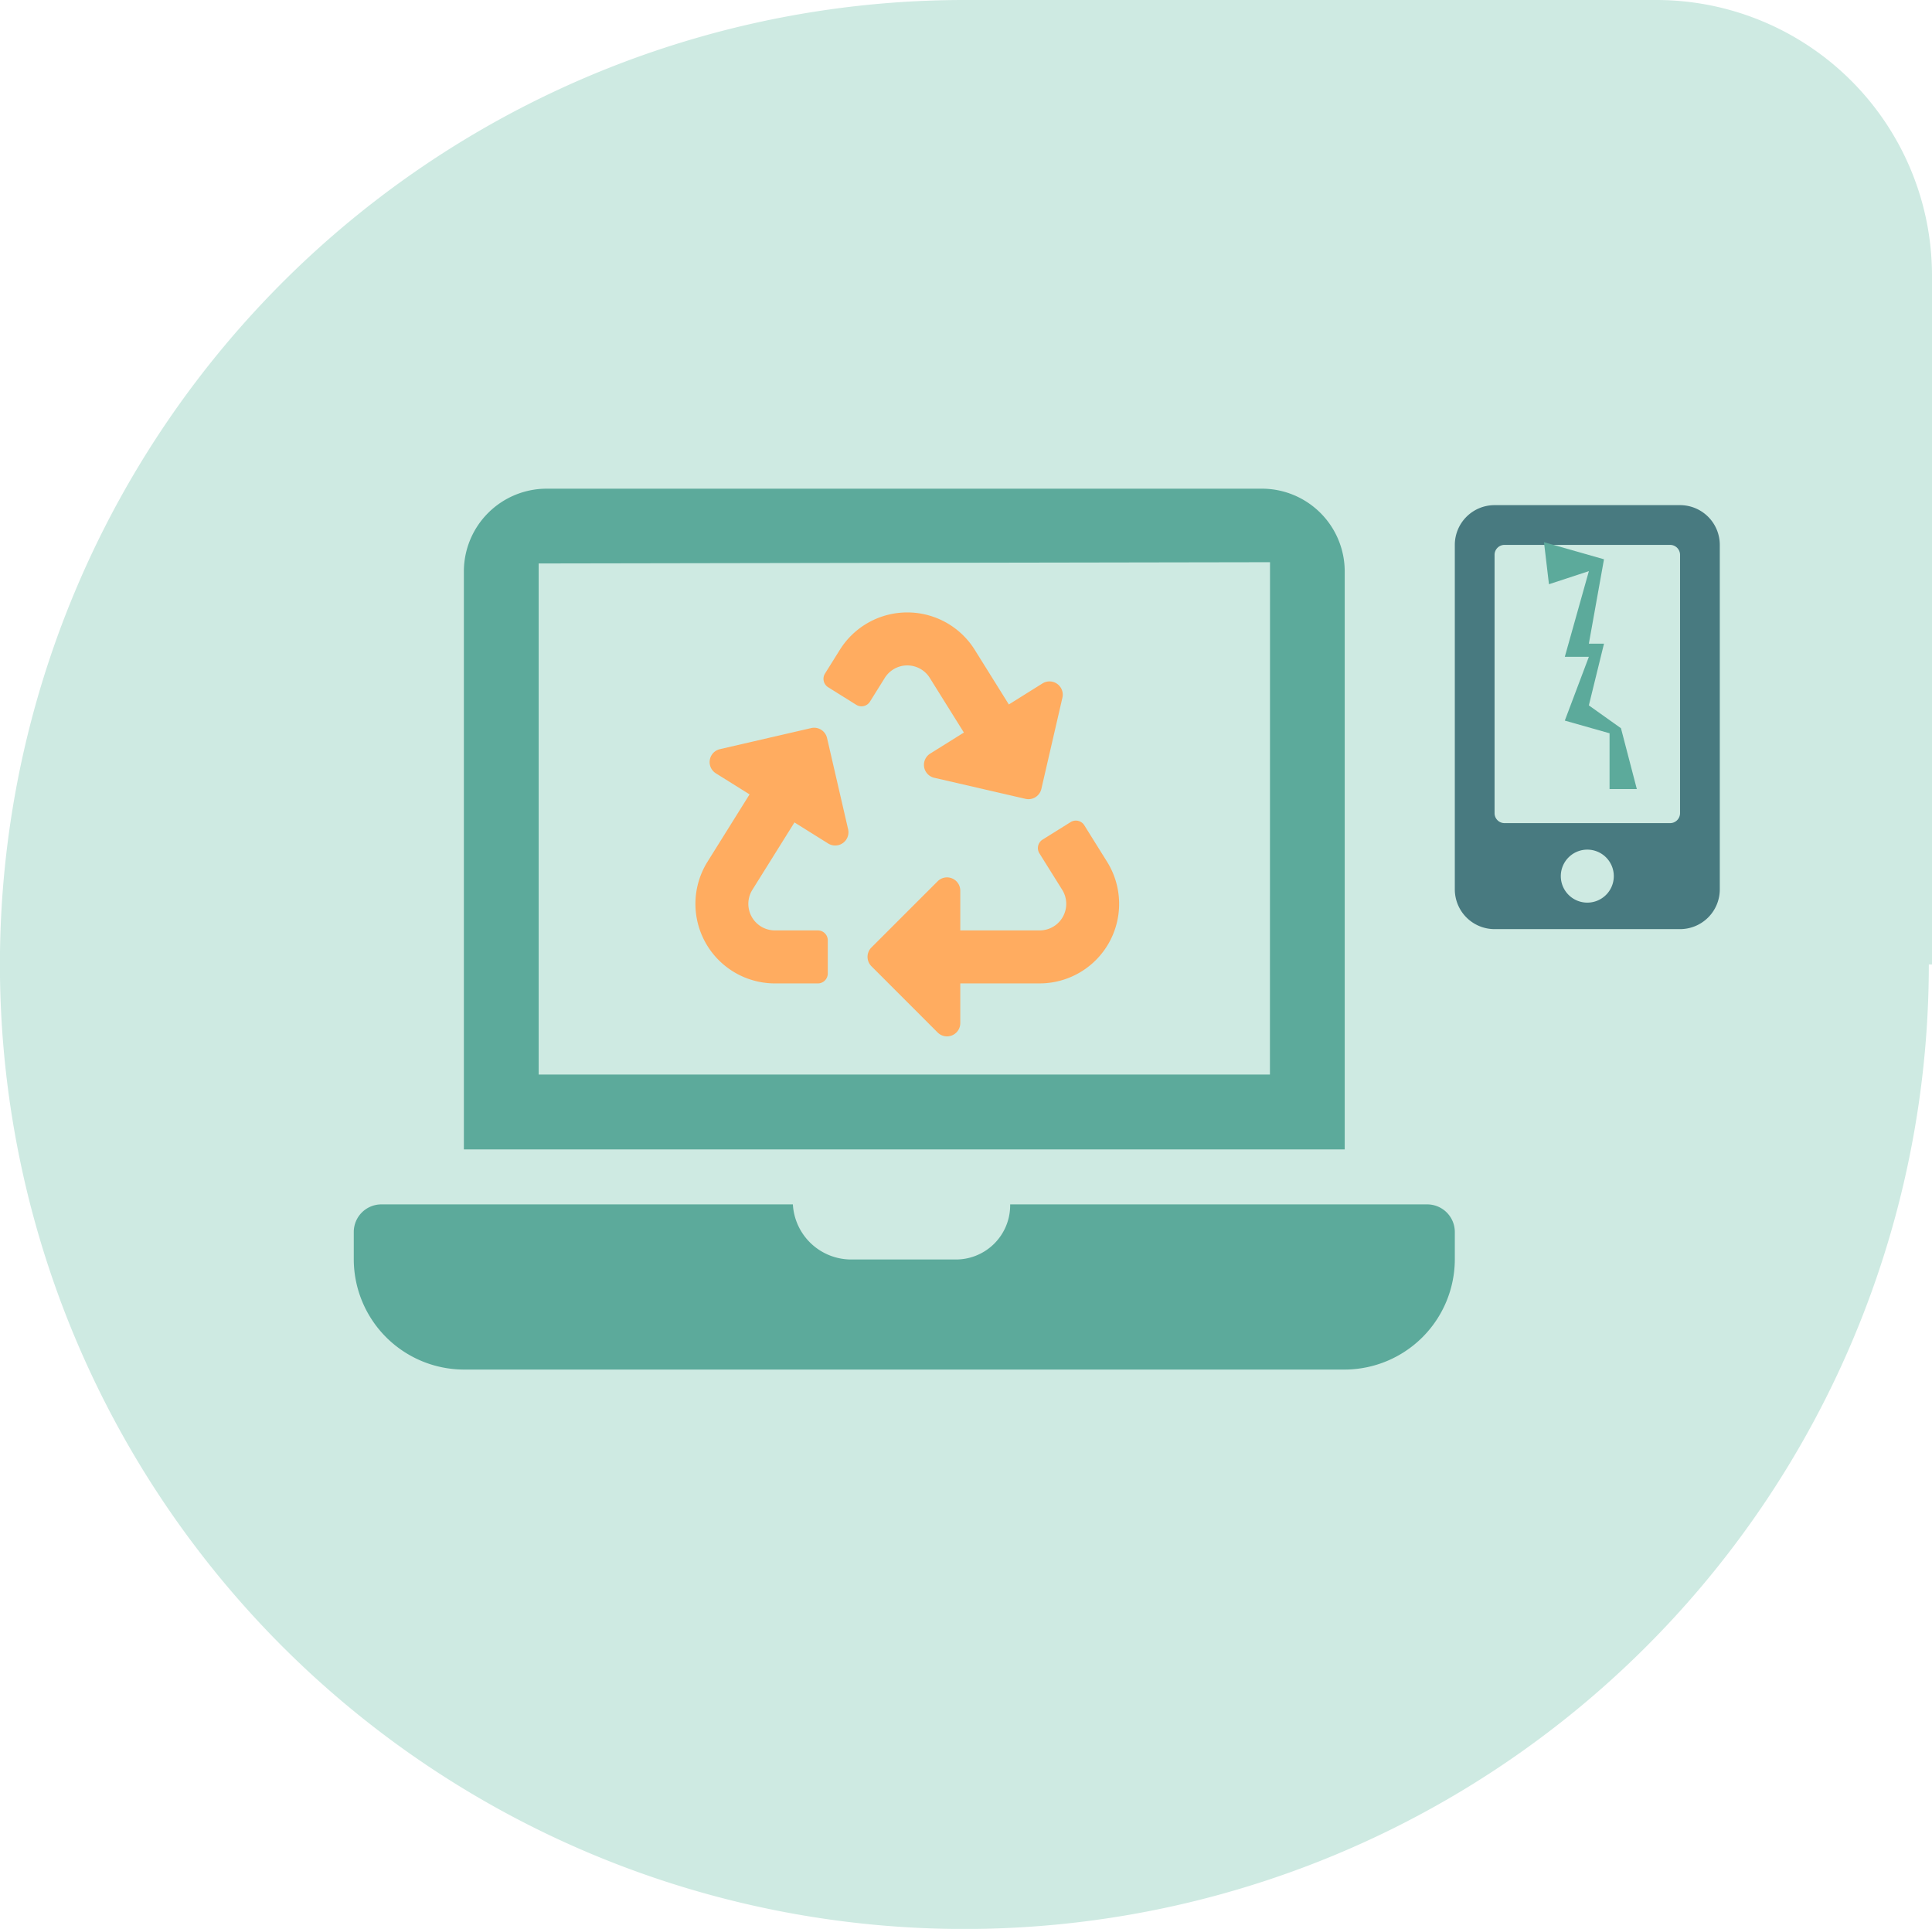 <svg xmlns="http://www.w3.org/2000/svg" width="164.052" height="163.782" viewBox="0 0 164.052 163.782">
  <g id="Group_13208" data-name="Group 13208" transform="translate(-1106.96 -1857)">
    <path id="Path_26733" data-name="Path 26733" d="M579.927,2.241H521.449v0c-.091,0-.182,0-.27,0a81.894,81.894,0,1,0,81.891,81.89h.27V25.654A23.412,23.412,0,0,0,579.927,2.241" transform="translate(667.672 1854.759)" fill="#ceeae2"/>
    <g id="Group_13207" data-name="Group 13207">
      <path id="Icon_awesome-laptop" data-name="Icon awesome-laptop" d="M91.156,60.77H55.736a4.605,4.605,0,0,1-4.783,4.675H42.072a4.961,4.961,0,0,1-4.787-4.675H2.337A2.344,2.344,0,0,0,0,63.108v2.337a9.377,9.377,0,0,0,9.349,9.349H84.144a9.377,9.377,0,0,0,9.349-9.349V63.108A2.344,2.344,0,0,0,91.156,60.77ZM84.144,7.012A7.033,7.033,0,0,0,77.132,0H16.361A7.033,7.033,0,0,0,9.349,7.012V56.1H84.144ZM77.794,49.747H15.7V6.349l62.1-.107v3.35Z" transform="translate(1137 1898.494)" fill="#5caa9b"/>
      <path id="Icon_awesome-mobile-alt" data-name="Icon awesome-mobile-alt" d="M19.125,0H3.375A3.376,3.376,0,0,0,0,3.375v29.25A3.376,3.376,0,0,0,3.375,36h15.75A3.376,3.376,0,0,0,22.5,32.625V3.375A3.376,3.376,0,0,0,19.125,0ZM11.25,33.75A2.25,2.25,0,1,1,13.5,31.5,2.248,2.248,0,0,1,11.25,33.75Zm7.875-7.594a.846.846,0,0,1-.844.844H4.219a.846.846,0,0,1-.844-.844V4.219a.846.846,0,0,1,.844-.844H18.281a.846.846,0,0,1,.844.844Z" transform="translate(1230.493 1899.891)" fill="#487a80"/>
      <path id="Icon_awesome-recycle" data-name="Icon awesome-recycle" d="M12.977,18.415a1.126,1.126,0,0,1-1.692,1.207L8.42,17.832,4.844,23.556A2.254,2.254,0,0,0,6.751,27h3.655a.844.844,0,0,1,.844.844v2.813a.844.844,0,0,1-.844.844H6.758A6.754,6.754,0,0,1,1.034,21.173L4.608,15.45,1.744,13.661a1.126,1.126,0,0,1,.343-2.05L9.838,9.821a1.125,1.125,0,0,1,1.349.843l1.79,7.751Zm6.93-12.861,2.9,4.646-2.865,1.79a1.126,1.126,0,0,0,.343,2.05l7.751,1.789a1.125,1.125,0,0,0,1.349-.843l1.789-7.751a1.126,1.126,0,0,0-1.692-1.207L26.625,7.816l-2.9-4.646a6.753,6.753,0,0,0-11.448,0L11.013,5.192a.844.844,0,0,0,.269,1.162l2.385,1.49a.844.844,0,0,0,1.163-.268l1.263-2.021A2.252,2.252,0,0,1,19.907,5.554ZM34.966,21.173l-1.935-3.1a.844.844,0,0,0-1.163-.269l-2.381,1.488a.844.844,0,0,0-.268,1.163l1.938,3.1A2.254,2.254,0,0,1,29.249,27H22.5V23.626a1.126,1.126,0,0,0-1.92-.8l-5.625,5.624a1.125,1.125,0,0,0,0,1.591L20.58,35.67a1.126,1.126,0,0,0,1.92-.8V31.5h6.742A6.754,6.754,0,0,0,34.966,21.173Z" transform="translate(1166 1909)" fill="#ffac60"/>
    </g>
    <path id="Path_26734" data-name="Path 26734" d="M1238.065,1903.038l.422,3.569,3.39-1.114-2.044,7.274h2.044l-2.044,5.418,3.8,1.077V1924h2.316l-1.348-5.167-2.727-1.94,1.286-5.238h-1.286l1.286-7.167Z" fill="#5caa9b"/>
  </g>
</svg>
